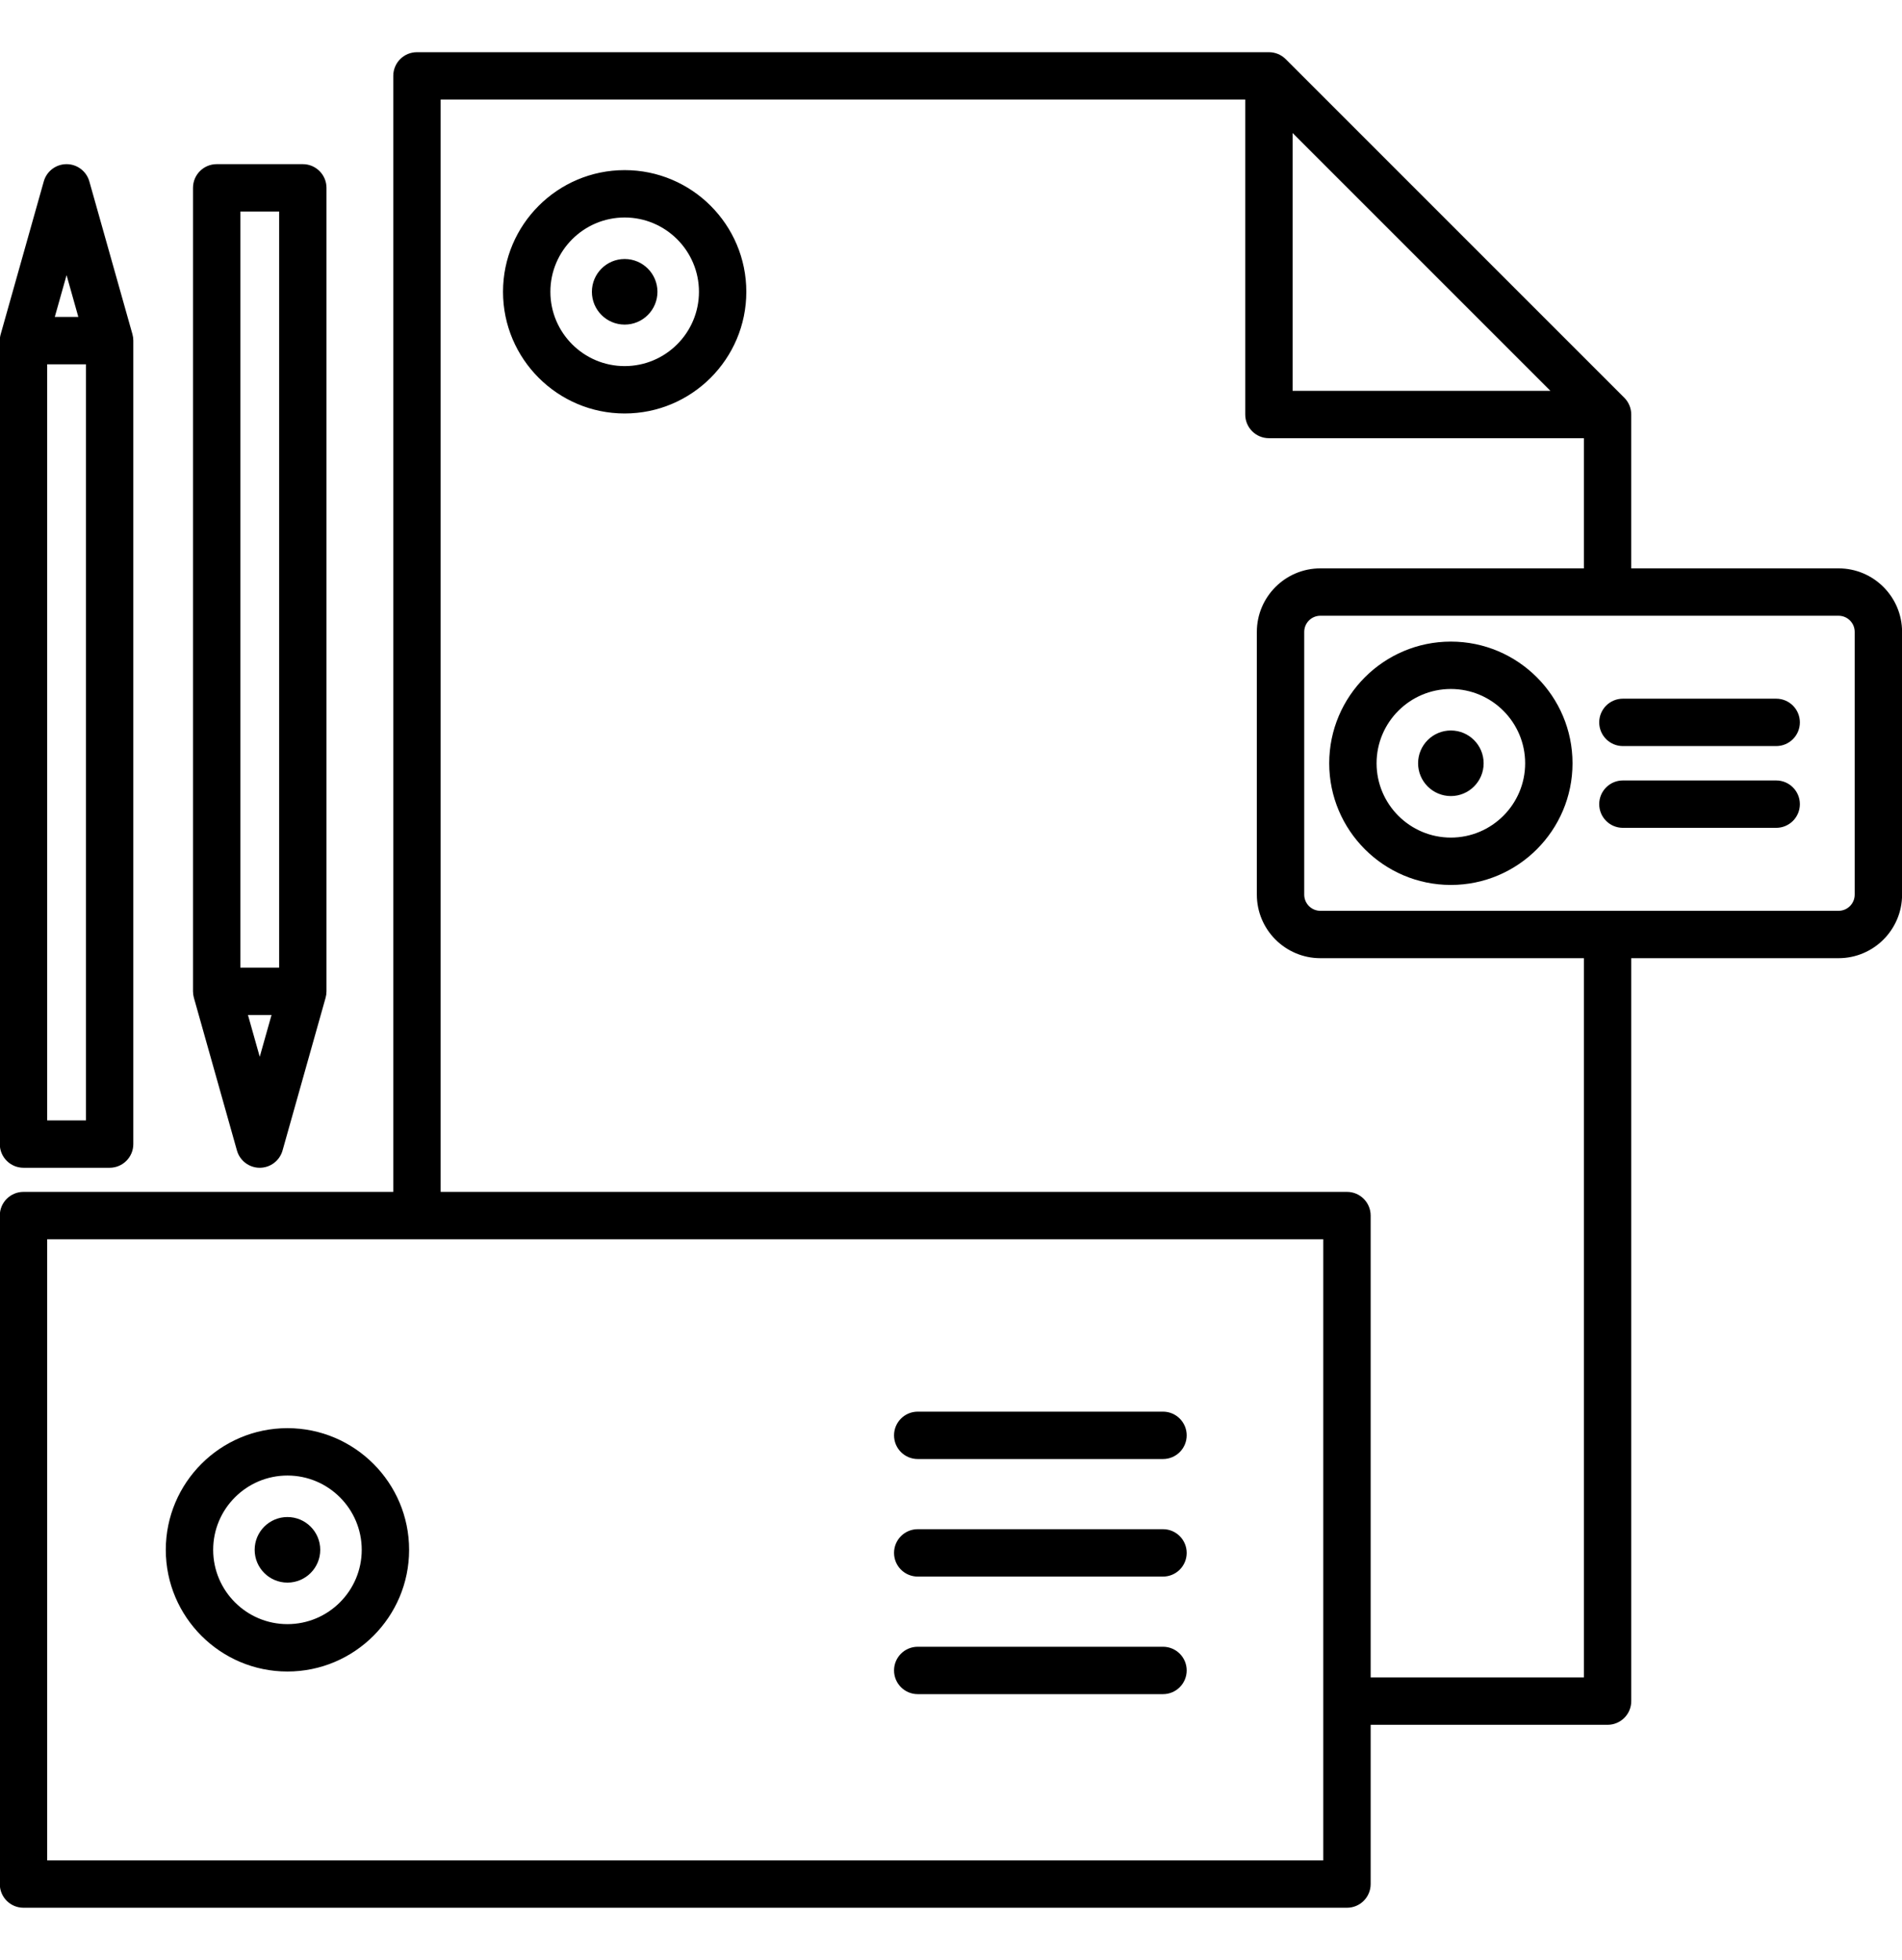 <svg xmlns="http://www.w3.org/2000/svg" xmlns:xlink="http://www.w3.org/1999/xlink" preserveAspectRatio="xMidYMid" width="97.032" height="100" viewBox="0 0 97.032 100">
  <path d="M93.796,46.198 L83.220,46.198 L83.220,84.095 C83.220,84.763 82.679,85.304 82.011,85.304 L69.925,85.304 L69.925,93.428 C69.925,94.096 69.384,94.637 68.716,94.637 L1.199,94.637 C0.531,94.637 -0.010,94.096 -0.010,93.428 L-0.010,59.328 C-0.010,58.660 0.531,58.119 1.199,58.119 L20.063,58.119 L20.063,1.190 C20.063,0.522 20.604,-0.018 21.271,-0.018 L64.735,-0.018 C65.056,-0.018 65.363,0.109 65.590,0.336 L82.866,17.610 C83.092,17.836 83.219,18.144 83.219,18.465 L83.219,26.313 L93.796,26.313 C95.583,26.313 97.036,27.767 97.036,29.554 L97.036,42.957 C97.036,44.744 95.583,46.198 93.796,46.198 ZM2.407,60.536 L2.407,92.220 L67.508,92.220 L67.508,60.536 L2.407,60.536 ZM65.944,4.107 L65.944,17.256 L79.094,17.256 L65.944,4.107 ZM80.803,19.673 L64.736,19.673 C64.068,19.673 63.527,19.132 63.527,18.465 L63.527,2.398 L22.480,2.398 L22.480,58.119 L68.716,58.119 C69.384,58.119 69.925,58.660 69.925,59.328 L69.925,82.887 L80.803,82.887 L80.803,46.198 L67.359,46.198 C65.573,46.198 64.119,44.744 64.119,42.957 L64.119,29.554 C64.119,27.767 65.573,26.313 67.359,26.313 L80.803,26.313 L80.803,19.673 ZM94.619,29.554 C94.619,29.099 94.250,28.730 93.796,28.730 L67.359,28.730 C66.905,28.730 66.536,29.099 66.536,29.554 L66.536,42.957 C66.536,43.411 66.905,43.781 67.359,43.781 L93.796,43.781 C94.250,43.781 94.619,43.411 94.619,42.957 L94.619,29.554 ZM90.614,39.549 L82.793,39.549 C82.126,39.549 81.585,39.009 81.585,38.341 C81.585,37.674 82.126,37.132 82.793,37.132 L90.614,37.132 C91.281,37.132 91.822,37.674 91.822,38.341 C91.822,39.009 91.281,39.549 90.614,39.549 ZM90.614,35.378 L82.793,35.378 C82.126,35.378 81.585,34.837 81.585,34.170 C81.585,33.502 82.126,32.961 82.793,32.961 L90.614,32.961 C91.281,32.961 91.822,33.502 91.822,34.170 C91.822,34.837 91.281,35.378 90.614,35.378 ZM74.017,42.462 C70.595,42.462 67.811,39.678 67.811,36.256 C67.811,32.833 70.595,30.049 74.017,30.049 C77.439,30.049 80.223,32.833 80.223,36.256 C80.223,39.678 77.439,42.462 74.017,42.462 ZM74.017,32.466 C71.927,32.466 70.227,34.166 70.227,36.256 C70.227,38.345 71.927,40.046 74.017,40.046 C76.107,40.046 77.807,38.345 77.807,36.256 C77.807,34.166 76.107,32.466 74.017,32.466 ZM74.017,37.928 C73.094,37.928 72.345,37.179 72.345,36.256 C72.345,35.332 73.094,34.583 74.017,34.583 C74.941,34.583 75.689,35.332 75.689,36.256 C75.689,37.179 74.941,37.928 74.017,37.928 ZM31.868,18.412 C28.446,18.412 25.662,15.628 25.662,12.205 C25.662,8.782 28.446,5.998 31.868,5.998 C35.290,5.998 38.074,8.782 38.074,12.205 C38.074,15.628 35.290,18.412 31.868,18.412 ZM31.868,8.415 C29.778,8.415 28.078,10.115 28.078,12.205 C28.078,14.295 29.778,15.995 31.868,15.995 C33.958,15.995 35.658,14.295 35.658,12.205 C35.658,10.115 33.958,8.415 31.868,8.415 ZM31.868,13.878 C30.944,13.878 30.196,13.129 30.196,12.205 C30.196,11.282 30.944,10.532 31.868,10.532 C32.791,10.532 33.540,11.282 33.540,12.205 C33.540,13.129 32.791,13.878 31.868,13.878 ZM59.332,83.740 L46.819,83.740 C46.151,83.740 45.610,83.198 45.610,82.531 C45.610,81.864 46.151,81.323 46.819,81.323 L59.332,81.323 C59.999,81.323 60.540,81.864 60.540,82.531 C60.540,83.198 59.999,83.740 59.332,83.740 ZM59.332,77.743 L46.819,77.743 C46.151,77.743 45.610,77.202 45.610,76.535 C45.610,75.868 46.151,75.326 46.819,75.326 L59.332,75.326 C59.999,75.326 60.540,75.868 60.540,76.535 C60.540,77.202 59.999,77.743 59.332,77.743 ZM59.332,71.747 L46.819,71.747 C46.151,71.747 45.610,71.206 45.610,70.539 C45.610,69.871 46.151,69.330 46.819,69.330 L59.332,69.330 C59.999,69.330 60.540,69.871 60.540,70.539 C60.540,71.206 59.999,71.747 59.332,71.747 ZM14.664,82.586 C11.242,82.586 8.458,79.801 8.458,76.379 C8.458,72.956 11.242,70.172 14.664,70.172 C18.087,70.172 20.871,72.956 20.871,76.379 C20.871,79.801 18.087,82.586 14.664,82.586 ZM14.664,72.589 C12.575,72.589 10.875,74.289 10.875,76.379 C10.875,78.468 12.575,80.169 14.664,80.169 C16.754,80.169 18.454,78.468 18.454,76.379 C18.454,74.289 16.754,72.589 14.664,72.589 ZM14.664,78.051 C13.741,78.051 12.992,77.302 12.992,76.379 C12.992,75.455 13.741,74.706 14.664,74.706 C15.588,74.706 16.337,75.455 16.337,76.379 C16.337,77.302 15.588,78.051 14.664,78.051 ZM14.414,56.009 C14.267,56.529 13.792,56.889 13.251,56.889 C12.710,56.889 12.235,56.529 12.088,56.009 L9.891,48.216 C9.861,48.109 9.846,47.999 9.846,47.888 L9.846,6.903 C9.846,6.236 10.386,5.694 11.054,5.694 L15.448,5.694 C16.115,5.694 16.656,6.236 16.656,6.903 L16.656,47.888 C16.656,47.999 16.641,48.109 16.611,48.216 L14.414,56.009 ZM13.251,51.228 L13.852,49.096 L12.650,49.096 L13.251,51.228 ZM14.240,8.111 L12.262,8.111 L12.262,46.680 L14.240,46.680 L14.240,8.111 ZM5.593,56.889 L1.199,56.889 C0.531,56.889 -0.010,56.348 -0.010,55.681 L-0.010,14.696 C-0.010,14.584 0.005,14.474 0.036,14.367 L2.233,6.575 C2.379,6.054 2.855,5.694 3.396,5.694 C3.936,5.694 4.412,6.054 4.558,6.575 L6.756,14.367 C6.786,14.474 6.801,14.584 6.801,14.696 L6.801,55.681 C6.801,56.348 6.260,56.889 5.593,56.889 ZM3.396,11.356 L2.795,13.487 L3.996,13.487 L3.396,11.356 ZM4.384,15.904 L2.407,15.904 L2.407,54.472 L4.384,54.472 L4.384,15.904 Z" transform="translate(0 2.68)" class="cls-1"/>
</svg>
